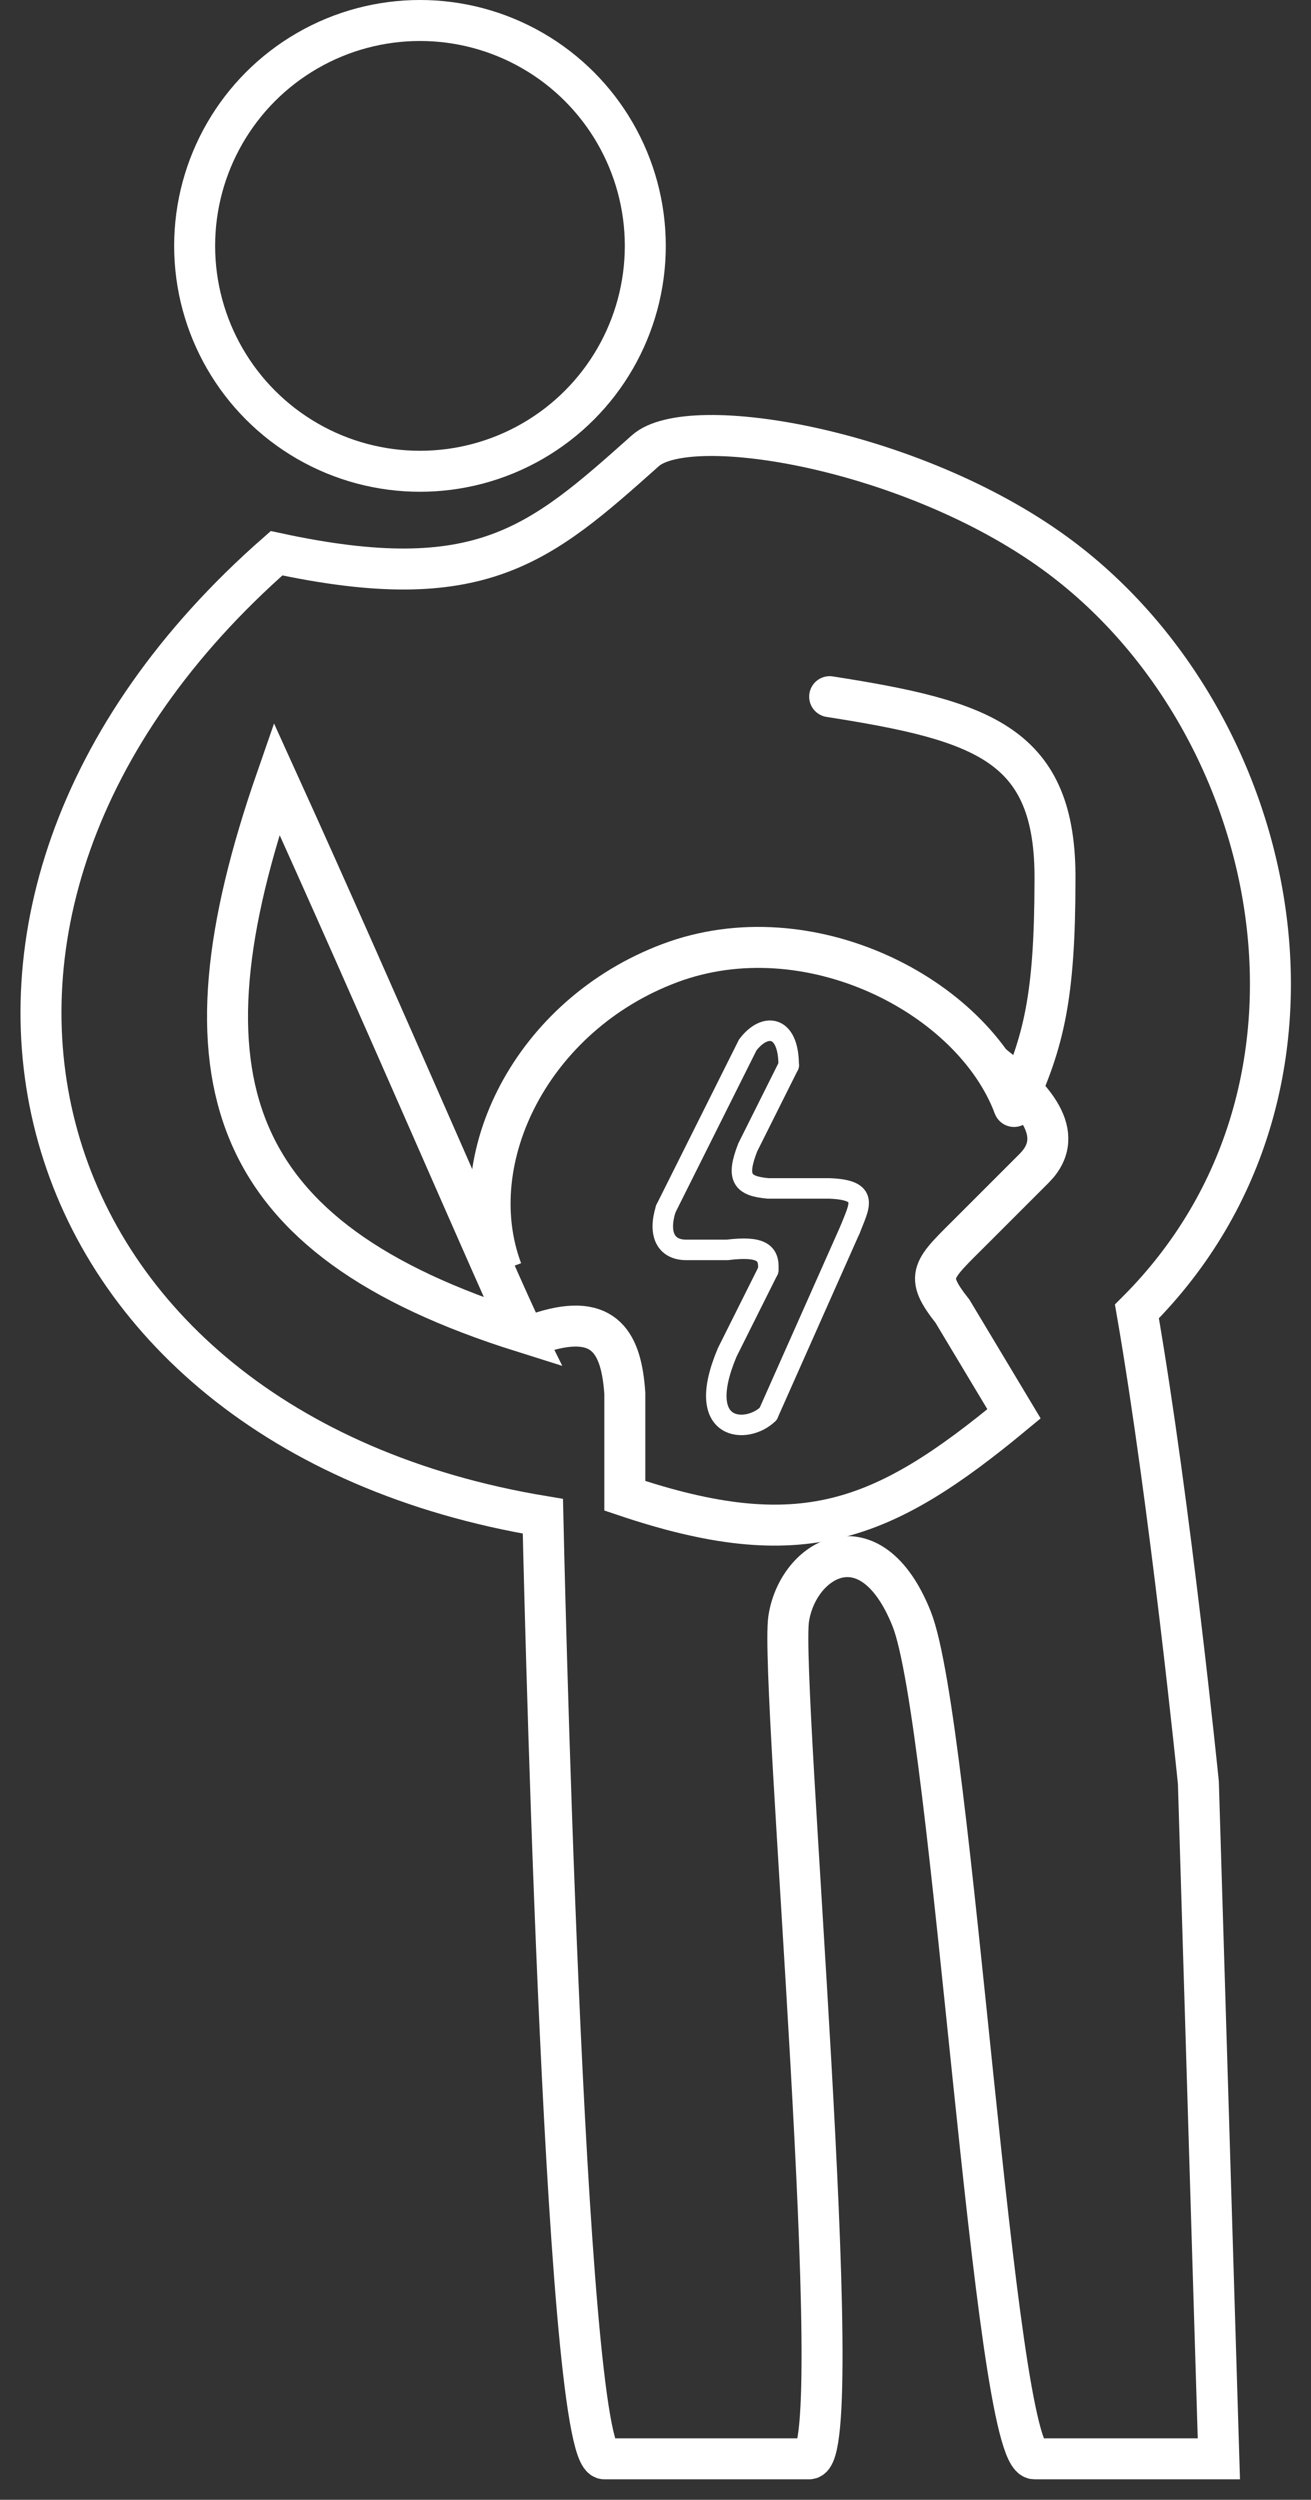 <svg width="32" height="61" viewBox="0 0 32 61" fill="none" xmlns="http://www.w3.org/2000/svg">
<rect x="0" y="0" width="32" height="61" fill="#333333" stroke="none"/>
<path d="M13.251 32.5C14.783 32.025 15.17 32.803 15.251 34V36.5C19.539 37.944 21.532 37.169 24.751 34.5L23.251 32C22.546 31.103 22.751 31 23.751 30L25.251 28.5C26.074 27.663 25.186 26.739 24.251 26" stroke="white" stroke-linecap="round"/>
<path d="M20.251 17C24.009 17.588 25.785 18.158 25.751 21.5C25.746 24.281 25.492 25.427 24.751 27" stroke="white" stroke-linecap="round"/>
<path d="M29.251 43.5C29.251 43.5 28.569 36.73 27.751 32.001C33.251 26.5 31.251 17.5 25.751 13.501C22.251 10.955 16.827 10.039 15.751 11C13.176 13.298 11.728 14.573 6.751 13.5C-3.253 22.273 0.353 34.854 13.251 37C13.251 37 13.751 60 14.751 60H19.751C20.751 60 19.024 40.978 19.251 39.5C19.477 38.022 21.251 37 22.251 39.5C23.251 42 24.251 60 25.251 60H29.751L29.251 43.5Z" stroke="white"/>
<path d="M16.251 29.5C16.06 30.115 16.251 30.5 16.751 30.5H17.751C18.585 30.398 18.788 30.57 18.751 31" stroke="white" stroke-width="0.5" stroke-linecap="round"/>
<path d="M6.751 19C4.207 26.321 5.496 30.218 12.751 32.5C12.251 31.5 9.251 24.5 6.751 19Z" stroke="white" stroke-linecap="round"/>
<path d="M24.751 27C23.733 24.284 19.725 22.238 16.354 23.501C12.983 24.763 11.233 28.284 12.251 31" stroke="white"/>
<circle cx="10.251" cy="6" r="5.5" stroke="white"/>
<path d="M16.251 29.5L18.251 25.5C18.663 24.953 19.251 25 19.251 26" stroke="white" stroke-width="0.5" stroke-linecap="round"/>
<path d="M19.251 26L18.251 28C17.964 28.738 18.105 28.943 18.751 29H20.251C21.234 29.039 20.977 29.42 20.751 30" stroke="white" stroke-width="0.5" stroke-linecap="round"/>
<path d="M18.751 31L17.751 33C16.919 34.968 18.251 35 18.751 34.5" stroke="white" stroke-width="0.5" stroke-linecap="round"/>
<path d="M20.751 30L18.751 34.5" stroke="white" stroke-width="0.5" stroke-linecap="round"/>
</svg>
